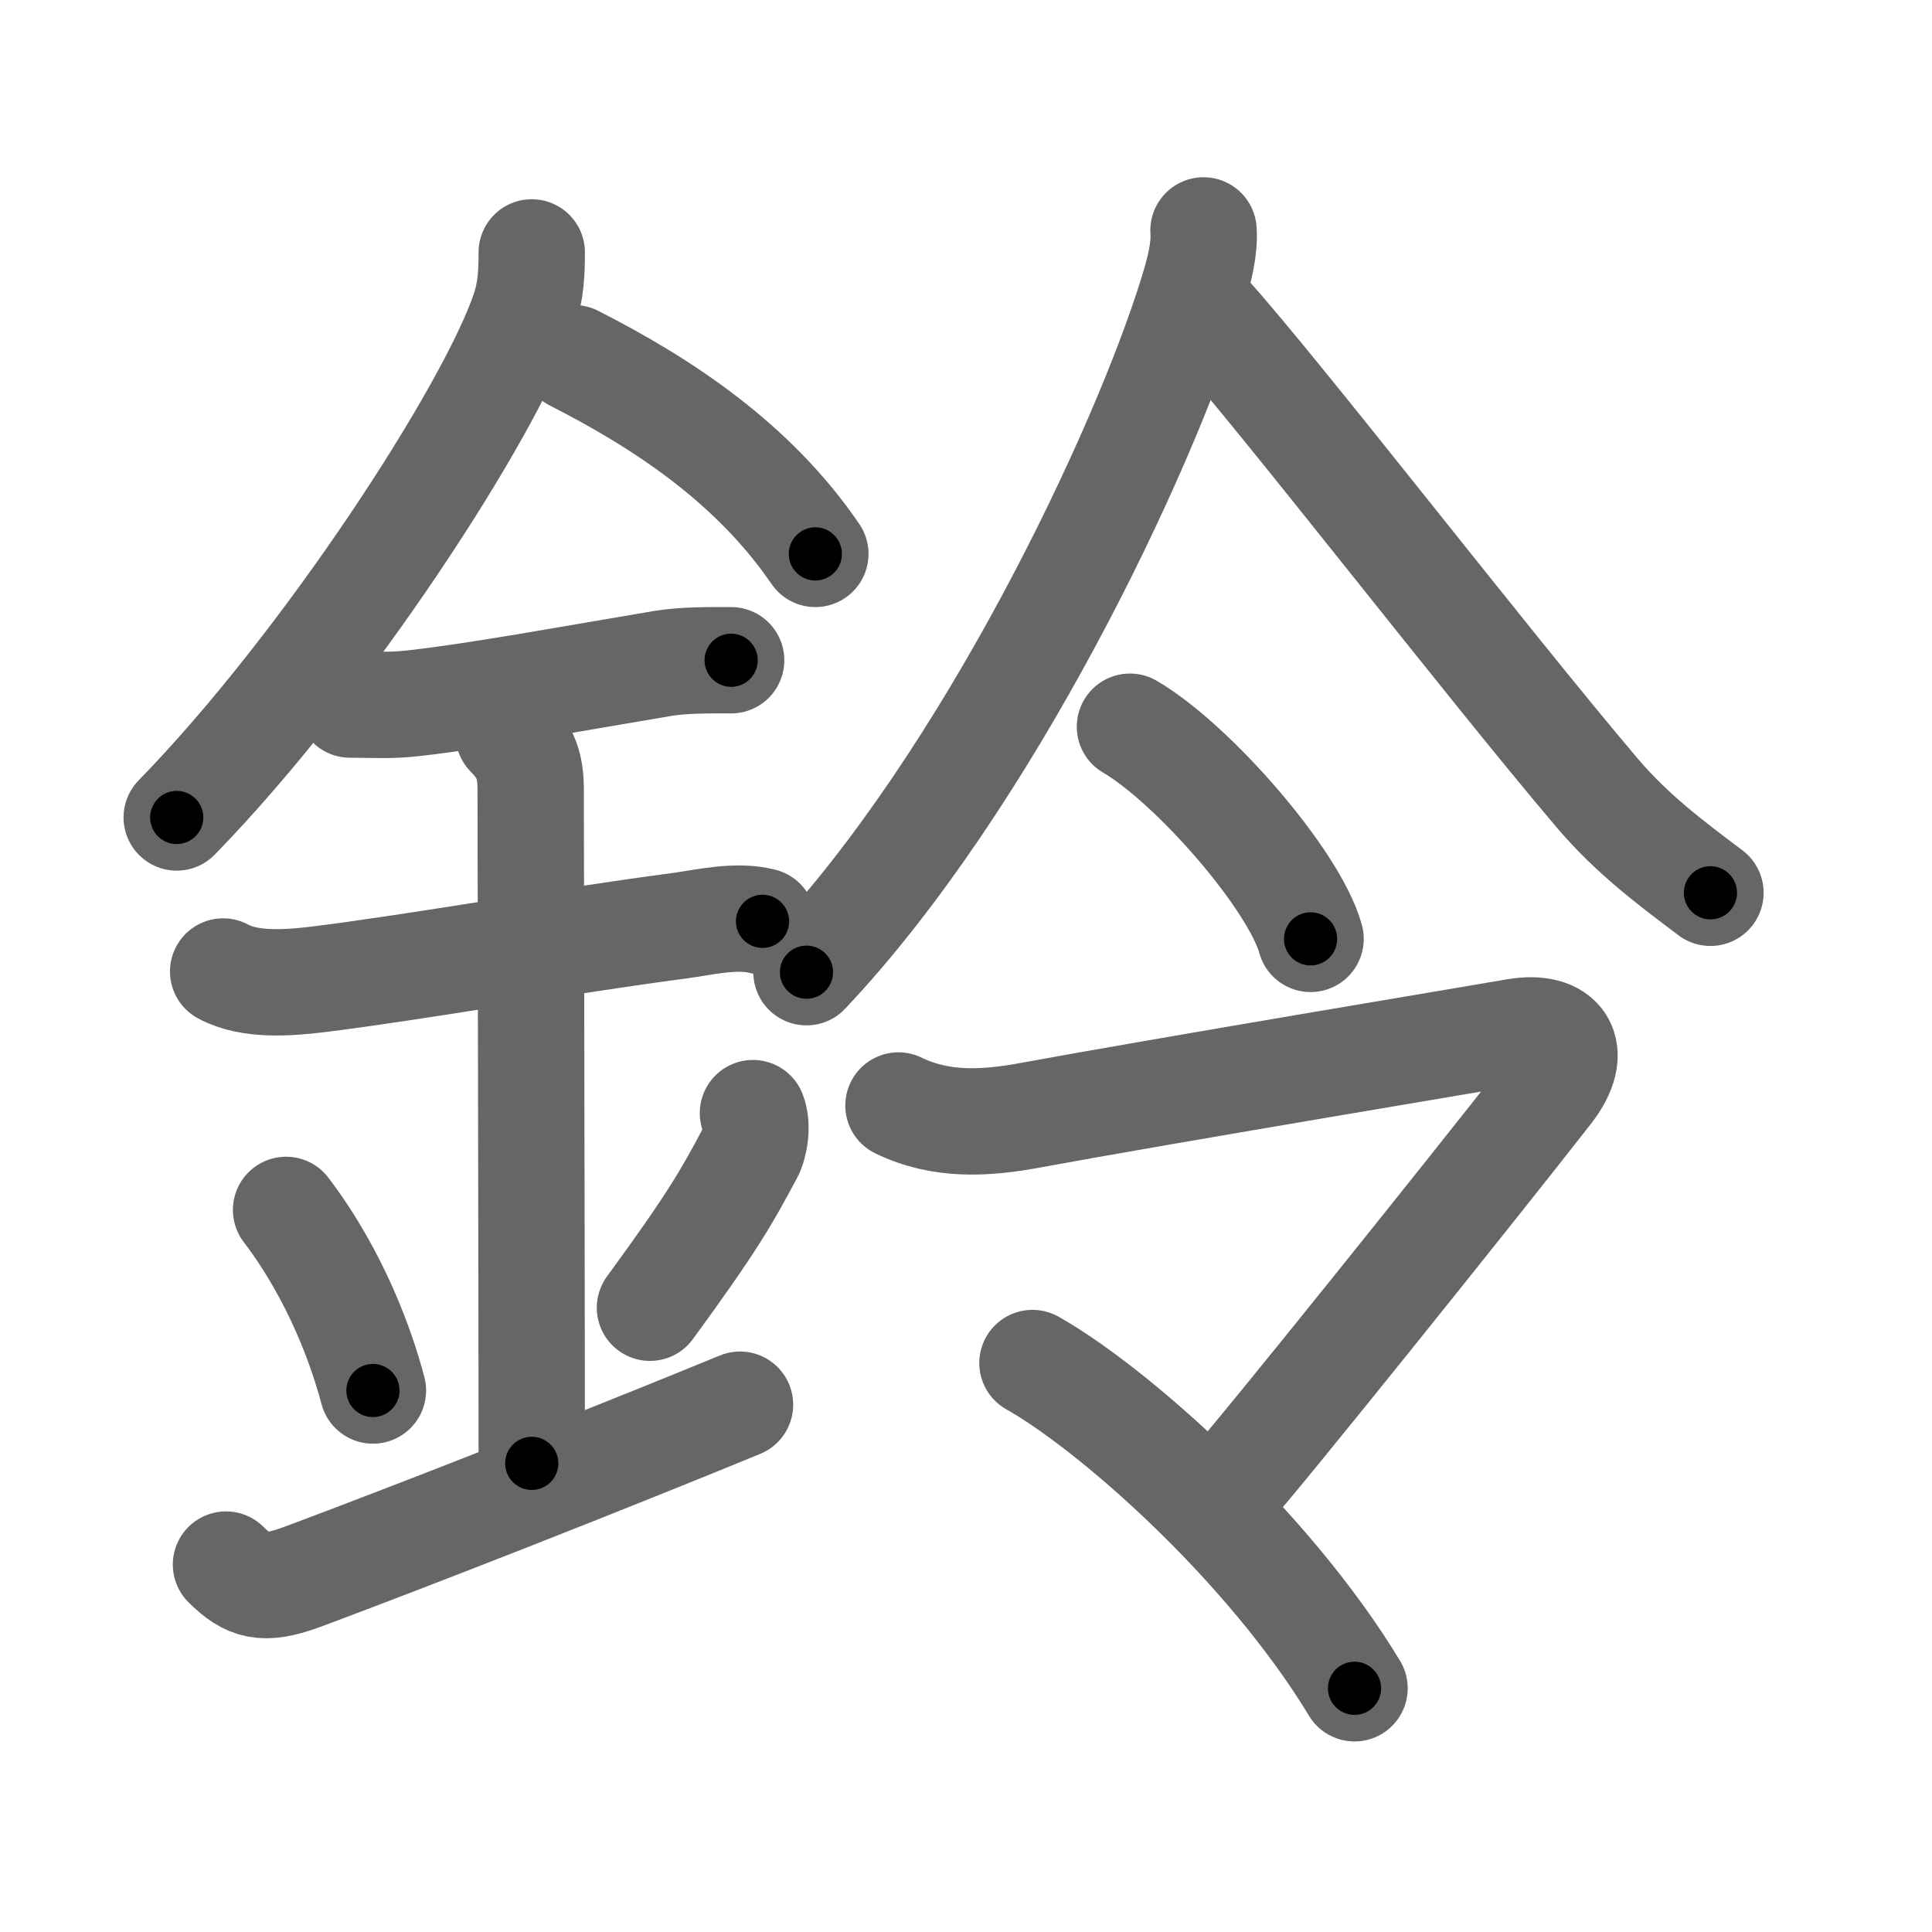 <svg xmlns="http://www.w3.org/2000/svg" width="109" height="109" viewBox="0 0 109 109" id="9234"><g fill="none" stroke="#666" stroke-width="6" stroke-linecap="round" stroke-linejoin="round"><g><g><path d="M30,14.24c0,1.14-0.05,2.19-0.42,3.28c-1.92,5.7-11.22,20-19.61,28.6" /><path d="M32.39,20.21C37.38,22.75,42.5,26.12,46,31.25" /><path d="M19.75,39.75c1.41,0,2.22,0.08,3.63-0.08c3.72-0.42,9.05-1.41,14.01-2.24c1.22-0.2,2.62-0.18,3.86-0.18" /><path d="M12.59,54.81c1.49,0.82,3.72,0.64,5.31,0.45c5.45-0.67,14.01-2.19,20.35-3.02c1.5-0.2,3.27-0.65,4.77-0.26" /><path d="M28.7,41.44c0.99,0.99,1.24,1.81,1.24,3.14c0,4.35,0.06,28.92,0.06,37.98" /><path d="M16.14,68.26c2.9,3.82,4.31,7.96,4.9,10.19" /><path d="M42.48,62.8c0.28,0.69,0.1,1.77-0.18,2.29c-1.29,2.41-2.04,3.78-5.63,8.69" /><path d="M12.75,88.27c1.24,1.24,2.12,1.48,4.18,0.74c1.29-0.47,12.32-4.63,24.82-9.76" /></g><g p4:phon="令" xmlns:p4="http://kanjivg.tagaini.net"><g><path d="M67.9,13c0.07,1.01-0.2,2.16-0.64,3.57C64.5,25.5,55.75,44,45.5,54.85" /><path d="M68.17,17.79c3.99,4.43,15.65,19.54,21.95,26.96c1.93,2.27,4.04,3.86,6.38,5.62" /></g><g><g><path d="M63.75,41c3.6,2.11,9.29,8.68,10.19,11.97" /></g><g><path d="M50.69,62.37c2.43,1.18,4.95,1.01,7.44,0.55c7.5-1.38,25.27-4.34,27.39-4.71c2.54-0.44,3.68,1.04,1.85,3.38c-4.28,5.48-16.32,20.49-17.93,22.25" /><path d="M58.25,76.9c4.48,2.52,13.25,10.22,18.17,18.35" /></g></g></g></g></g><g fill="none" stroke="#000" stroke-width="3" stroke-linecap="round" stroke-linejoin="round"><path d="M30,14.24c0,1.14-0.05,2.19-0.42,3.28c-1.92,5.7-11.22,20-19.61,28.6" stroke-dasharray="38.171" stroke-dashoffset="38.171"><animate attributeName="stroke-dashoffset" values="38.171;38.171;0" dur="0.382s" fill="freeze" begin="0s;9234.click" /></path><path d="M32.39,20.21C37.38,22.75,42.5,26.12,46,31.25" stroke-dasharray="17.715" stroke-dashoffset="17.715"><animate attributeName="stroke-dashoffset" values="17.715" fill="freeze" begin="9234.click" /><animate attributeName="stroke-dashoffset" values="17.715;17.715;0" keyTimes="0;0.683;1" dur="0.559s" fill="freeze" begin="0s;9234.click" /></path><path d="M19.75,39.75c1.41,0,2.22,0.08,3.63-0.08c3.72-0.42,9.05-1.41,14.01-2.24c1.22-0.2,2.62-0.18,3.86-0.18" stroke-dasharray="21.693" stroke-dashoffset="21.693"><animate attributeName="stroke-dashoffset" values="21.693" fill="freeze" begin="9234.click" /><animate attributeName="stroke-dashoffset" values="21.693;21.693;0" keyTimes="0;0.72;1" dur="0.776s" fill="freeze" begin="0s;9234.click" /></path><path d="M12.59,54.81c1.49,0.82,3.72,0.64,5.31,0.45c5.45-0.67,14.01-2.19,20.35-3.02c1.5-0.2,3.27-0.65,4.77-0.26" stroke-dasharray="30.795" stroke-dashoffset="30.795"><animate attributeName="stroke-dashoffset" values="30.795" fill="freeze" begin="9234.click" /><animate attributeName="stroke-dashoffset" values="30.795;30.795;0" keyTimes="0;0.716;1" dur="1.084s" fill="freeze" begin="0s;9234.click" /></path><path d="M28.7,41.44c0.99,0.99,1.24,1.81,1.24,3.14c0,4.35,0.06,28.92,0.06,37.98" stroke-dasharray="41.47" stroke-dashoffset="41.47"><animate attributeName="stroke-dashoffset" values="41.47" fill="freeze" begin="9234.click" /><animate attributeName="stroke-dashoffset" values="41.47;41.47;0" keyTimes="0;0.723;1" dur="1.499s" fill="freeze" begin="0s;9234.click" /></path><path d="M16.14,68.26c2.9,3.82,4.31,7.96,4.9,10.19" stroke-dasharray="11.377" stroke-dashoffset="11.377"><animate attributeName="stroke-dashoffset" values="11.377" fill="freeze" begin="9234.click" /><animate attributeName="stroke-dashoffset" values="11.377;11.377;0" keyTimes="0;0.929;1" dur="1.613s" fill="freeze" begin="0s;9234.click" /></path><path d="M42.48,62.8c0.28,0.69,0.1,1.77-0.18,2.29c-1.29,2.41-2.04,3.78-5.63,8.69" stroke-dasharray="12.722" stroke-dashoffset="12.722"><animate attributeName="stroke-dashoffset" values="12.722" fill="freeze" begin="9234.click" /><animate attributeName="stroke-dashoffset" values="12.722;12.722;0" keyTimes="0;0.927;1" dur="1.74s" fill="freeze" begin="0s;9234.click" /></path><path d="M12.75,88.27c1.24,1.24,2.12,1.48,4.18,0.74c1.29-0.47,12.32-4.63,24.82-9.76" stroke-dasharray="31.261" stroke-dashoffset="31.261"><animate attributeName="stroke-dashoffset" values="31.261" fill="freeze" begin="9234.click" /><animate attributeName="stroke-dashoffset" values="31.261;31.261;0" keyTimes="0;0.848;1" dur="2.053s" fill="freeze" begin="0s;9234.click" /></path><path d="M67.9,13c0.07,1.01-0.2,2.16-0.64,3.57C64.5,25.5,55.75,44,45.5,54.85" stroke-dasharray="47.972" stroke-dashoffset="47.972"><animate attributeName="stroke-dashoffset" values="47.972" fill="freeze" begin="9234.click" /><animate attributeName="stroke-dashoffset" values="47.972;47.972;0" keyTimes="0;0.811;1" dur="2.533s" fill="freeze" begin="0s;9234.click" /></path><path d="M68.17,17.79c3.99,4.43,15.65,19.54,21.95,26.96c1.93,2.27,4.04,3.86,6.38,5.62" stroke-dasharray="43.291" stroke-dashoffset="43.291"><animate attributeName="stroke-dashoffset" values="43.291" fill="freeze" begin="9234.click" /><animate attributeName="stroke-dashoffset" values="43.291;43.291;0" keyTimes="0;0.854;1" dur="2.966s" fill="freeze" begin="0s;9234.click" /></path><path d="M63.75,41c3.6,2.11,9.29,8.68,10.19,11.97" stroke-dasharray="15.942" stroke-dashoffset="15.942"><animate attributeName="stroke-dashoffset" values="15.942" fill="freeze" begin="9234.click" /><animate attributeName="stroke-dashoffset" values="15.942;15.942;0" keyTimes="0;0.949;1" dur="3.125s" fill="freeze" begin="0s;9234.click" /></path><path d="M50.69,62.37c2.43,1.18,4.95,1.01,7.44,0.55c7.5-1.38,25.27-4.34,27.39-4.71c2.54-0.44,3.68,1.04,1.85,3.38c-4.28,5.48-16.32,20.49-17.93,22.25" stroke-dasharray="69.758" stroke-dashoffset="69.758"><animate attributeName="stroke-dashoffset" values="69.758" fill="freeze" begin="9234.click" /><animate attributeName="stroke-dashoffset" values="69.758;69.758;0" keyTimes="0;0.856;1" dur="3.649s" fill="freeze" begin="0s;9234.click" /></path><path d="M58.25,76.9c4.48,2.52,13.25,10.22,18.17,18.35" stroke-dasharray="26.035" stroke-dashoffset="26.035"><animate attributeName="stroke-dashoffset" values="26.035" fill="freeze" begin="9234.click" /><animate attributeName="stroke-dashoffset" values="26.035;26.035;0" keyTimes="0;0.933;1" dur="3.909s" fill="freeze" begin="0s;9234.click" /></path></g></svg>